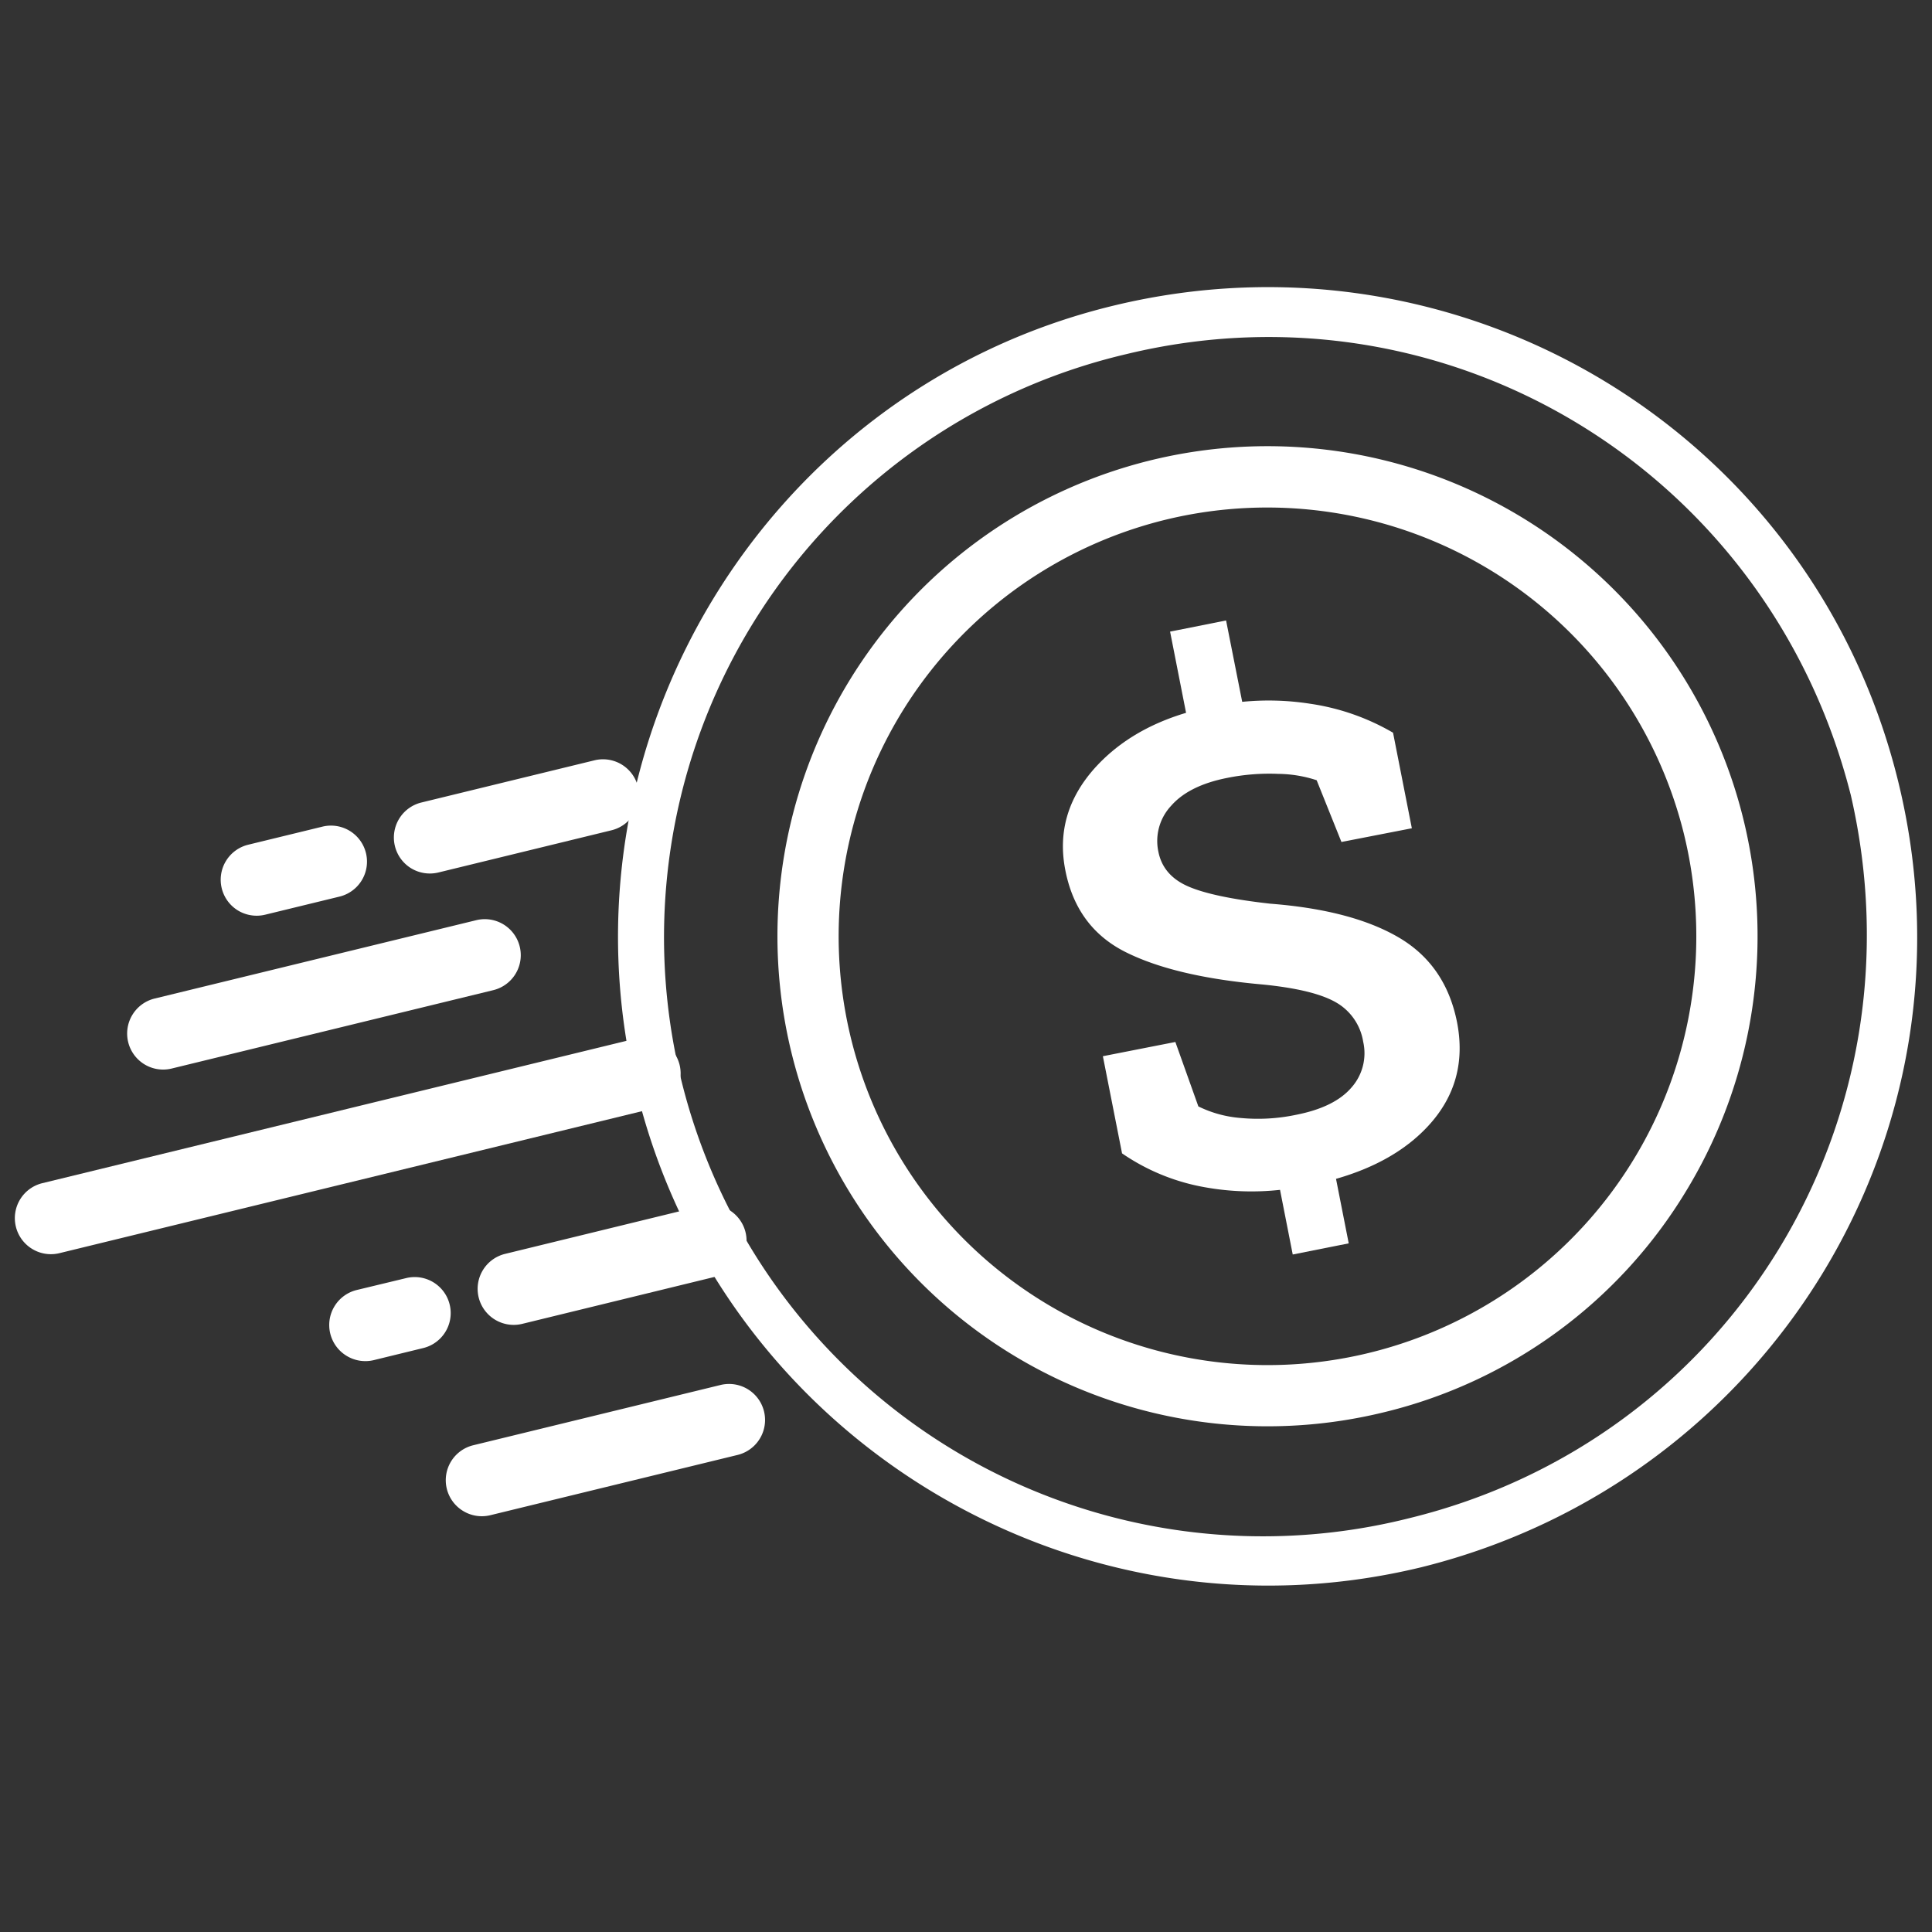<svg id="Capa_1" data-name="Capa 1" xmlns="http://www.w3.org/2000/svg" viewBox="0 0 520 520"><rect x="0" y="0" width="520" height="520" fill="#333333" stroke="none"/><defs><style>.cls-1{fill:#fff;}</style></defs><title>envio</title><g id="_2yR0XJ.tif" data-name="2yR0XJ.tif"><path class="cls-1" d="M382.69,421.79C289,444.59,194,386.86,171.28,293.28c-22.69-93.36,34.94-188.4,128.36-211,93.65-22.71,188.41,34,211.36,128.46S475.84,398.59,382.69,421.79Zm115.4-208C475.87,126.43,389.34,74.36,303,95.35a161.22,161.22,0,1,0,76.31,313.27C465.56,387.55,518.5,301.78,498.09,213.76Z"/><path class="cls-1" d="M372.38,380.14a131.9,131.9,0,1,1,81.47-59.62,131,131,0,0,1-81.47,59.62ZM313.81,139.86a115.42,115.42,0,1,0,139.47,84.8A115.54,115.54,0,0,0,313.81,139.86Z"/><path class="cls-1" d="M376.45,252.31q-12.61-7.38-34.55-9.08-15.39-1.72-22.12-4.66t-8-9.32a13.87,13.87,0,0,1,3.44-12.38q4.8-5.48,15.15-7.51a57.19,57.19,0,0,1,13.69-1.07A34.11,34.11,0,0,1,354.38,210l6.67,16.62L380,222.93l-5.06-25.72a62.07,62.07,0,0,0-22.33-7.8,72.37,72.37,0,0,0-18.27-.51L330,167l-15.07,3,4.3,21.86q-15.22,4.54-24.5,14.79-11,12.25-8,27.54,3,15.45,16.26,22.08t36.86,8.71q13.62,1.35,19.62,4.75a14.87,14.87,0,0,1,7.43,10.64,13.91,13.91,0,0,1-3.18,12.37q-4.56,5.3-14.92,7.32a49.76,49.76,0,0,1-14.94.84,31.22,31.22,0,0,1-11.32-3.11l-6.19-17.34-19.51,3.83L302,310.43a56.69,56.69,0,0,0,22.65,9.18,70.34,70.34,0,0,0,19.87.64l3.42,17.4,15.07-3-3.42-17.36c10.5-3,18.79-7.73,24.79-14.22q10.95-11.83,7.77-28Q389.07,259.69,376.45,252.31Z"/><path class="cls-1" d="M8.66,336.15a9.69,9.69,0,0,1,2.74-17.7l159.81-38.94a9.69,9.69,0,0,1,4.59,18.83h0L16,337.29A9.66,9.66,0,0,1,8.66,336.15Z"/><path class="cls-1" d="M110.66,233.7A9.7,9.7,0,0,1,113.4,216L160,204.64a9.69,9.69,0,1,1,4.59,18.83L118,234.83A9.72,9.72,0,0,1,110.66,233.7Z"/><path class="cls-1" d="M64.05,245.06a9.7,9.7,0,0,1,2.74-17.7l20-4.87a9.69,9.69,0,1,1,4.59,18.83l-20,4.87A9.72,9.72,0,0,1,64.05,245.06Z"/><path class="cls-1" d="M38.87,286.46a9.7,9.7,0,0,1,2.74-17.7l86.57-21.09a9.69,9.69,0,0,1,4.59,18.83L46.2,287.6A9.67,9.67,0,0,1,38.87,286.46Z"/><path class="cls-1" d="M133.22,355.18a9.69,9.69,0,0,1,2.74-17.7l53.27-13a9.7,9.7,0,0,1,4.59,18.84l-53.27,13A9.7,9.7,0,0,1,133.22,355.18Z"/><path class="cls-1" d="M124.6,406.65A9.68,9.68,0,0,1,127.34,389l66.59-16.23a9.69,9.69,0,0,1,4.59,18.83l-66.59,16.23A9.67,9.67,0,0,1,124.6,406.65Z"/><path class="cls-1" d="M93.26,364.91A9.7,9.7,0,0,1,96,347.21L109.32,344a9.69,9.69,0,1,1,4.59,18.83l-13.31,3.25A9.69,9.69,0,0,1,93.26,364.91Z"/></g></svg>